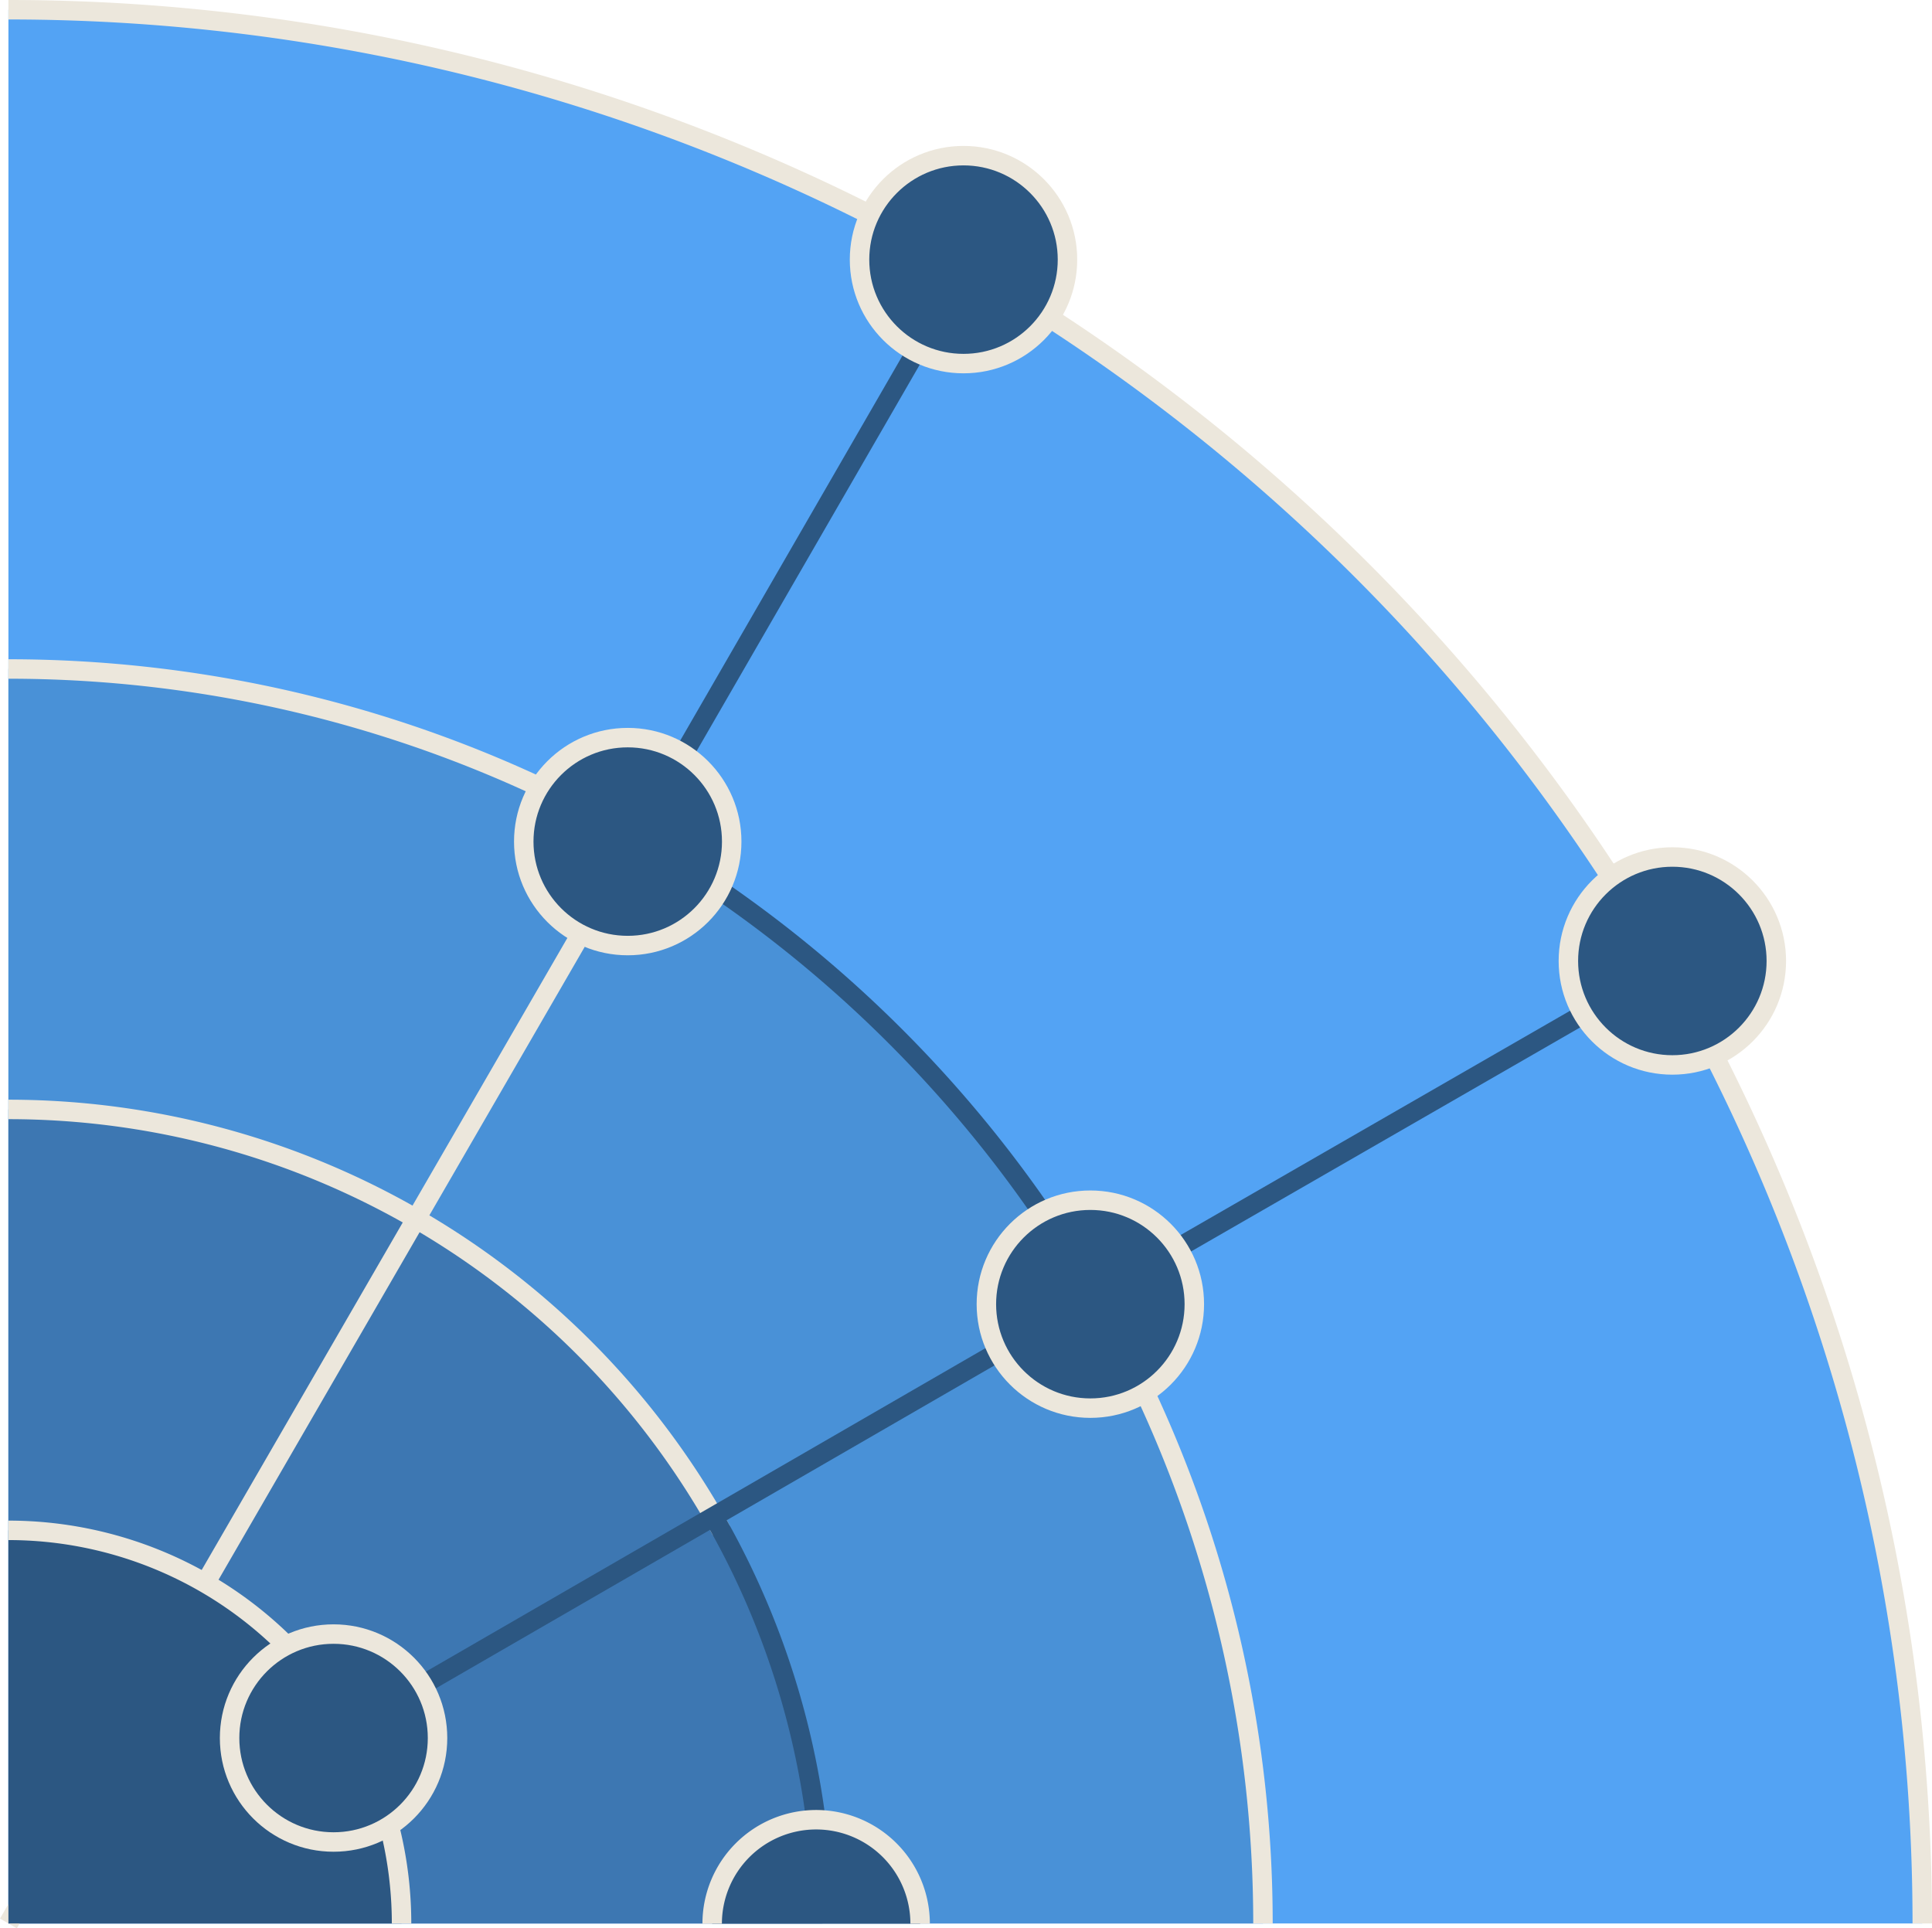 <?xml version="1.0" encoding="UTF-8" standalone="no"?>
<!-- Created with Inkscape (http://www.inkscape.org/) -->

<svg
   width="264.714"
   height="264.228"
   id="svg2"
   version="1.1"
   inkscape:version="1.1 (c4e8f9e, 2021-05-24)"
   sodipodi:docname="logo.svg"
   xmlns:inkscape="http://www.inkscape.org/namespaces/inkscape"
   xmlns:sodipodi="http://sodipodi.sourceforge.net/DTD/sodipodi-0.dtd"
   xmlns="http://www.w3.org/2000/svg"
   xmlns:svg="http://www.w3.org/2000/svg"
   xmlns:rdf="http://www.w3.org/1999/02/22-rdf-syntax-ns#"
   xmlns:cc="http://creativecommons.org/ns#"
   xmlns:dc="http://purl.org/dc/elements/1.1/">
  <defs
     id="defs4" />
  <sodipodi:namedview
     id="base"
     pagecolor="#ffffff"
     bordercolor="#666666"
     borderopacity="1.0"
     inkscape:pageopacity="0.0"
     inkscape:pageshadow="2"
     inkscape:zoom="1.458969"
     inkscape:cx="131.94249"
     inkscape:cy="131.94249"
     inkscape:document-units="px"
     inkscape:current-layer="layer1"
     showgrid="false"
     inkscape:window-width="1680"
     inkscape:window-height="997"
     inkscape:window-x="0"
     inkscape:window-y="27"
     inkscape:window-maximized="0"
     inkscape:pagecheckerboard="0"
     width="744.094px"
     fit-margin-top="0"
     fit-margin-left="0"
     fit-margin-right="0"
     fit-margin-bottom="0"
     showguides="true"
     inkscape:guide-bbox="true" />
  <g
     inkscape:label="Layer 1"
     inkscape:groupmode="layer"
     id="layer1"
     transform="translate(-213.23,-201.61)">
    <path
       transform="rotate(-90)"
       sodipodi:ry="262.2265"
       sodipodi:rx="262.2265"
       sodipodi:cy="214.3837"
       sodipodi:cx="-465.17029"
       id="path3031"
       style="fill:#53a3f4;fill-opacity:1;stroke:none;stroke-width:2.667;stroke-linecap:round;stroke-miterlimit:4;stroke-dasharray:none;stroke-dashoffset:0;stroke-opacity:1"
       sodipodi:type="arc"
       inkscape:export-filename="/Users/joris/Documents/workspace/stemmaweb/root/images/resources/logo.png"
       inkscape:export-xdpi="300"
       inkscape:export-ydpi="300"
       sodipodi:start="0"
       sodipodi:end="1.5707963"
       sodipodi:arc-type="slice"
       d="m -202.944,214.384 a 262.226,262.226 0 0 1 -262.226,262.226 V 214.384 Z" />
    <g
       id="g1786"
       transform="translate(40)">
      <path
         transform="rotate(-90)"
         sodipodi:ry="171.89185"
         sodipodi:rx="171.89185"
         sodipodi:cy="174.38367"
         sodipodi:cx="-465.17032"
         id="path3027"
         style="fill:#4991d7;fill-opacity:1;stroke:none;stroke-width:2.667;stroke-linecap:round;stroke-miterlimit:4;stroke-dasharray:none;stroke-dashoffset:0;stroke-opacity:1"
         sodipodi:type="arc"
         inkscape:export-filename="/Users/joris/Documents/workspace/stemmaweb/root/images/resources/logo.png"
         inkscape:export-xdpi="300"
         inkscape:export-ydpi="300"
         sodipodi:start="0"
         sodipodi:end="1.5707963"
         sodipodi:arc-type="slice"
         d="M -293.278,174.384 A 171.892,171.892 0 0 1 -465.17,346.276 V 174.384 Z" />
      <path
         transform="rotate(-90)"
         sodipodi:ry="171.89185"
         sodipodi:rx="171.89185"
         sodipodi:cy="174.38367"
         sodipodi:cx="-465.17032"
         id="path1591"
         style="fill:none;fill-opacity:1;stroke:#ece7dc;stroke-width:2.667;stroke-linecap:butt;stroke-miterlimit:4;stroke-dasharray:none;stroke-dashoffset:0;stroke-opacity:1"
         sodipodi:type="arc"
         inkscape:export-filename="/Users/joris/Documents/workspace/stemmaweb/root/images/resources/logo.png"
         inkscape:export-xdpi="300"
         inkscape:export-ydpi="300"
         sodipodi:start="1.1329112"
         sodipodi:end="1.5707963"
         sodipodi:arc-type="arc"
         d="m -392.284,330.058 a 171.892,171.892 0 0 1 -72.886,16.218"
         sodipodi:open="true" />
      <path
         transform="rotate(-90)"
         sodipodi:ry="171.89185"
         sodipodi:rx="171.89185"
         sodipodi:cy="174.38367"
         sodipodi:cx="-465.17032"
         id="path2549"
         style="fill:none;fill-opacity:1;stroke:#ece7dc;stroke-width:2.667;stroke-linecap:butt;stroke-miterlimit:4;stroke-dasharray:none;stroke-dashoffset:0;stroke-opacity:1"
         sodipodi:type="arc"
         inkscape:export-filename="/Users/joris/Documents/workspace/stemmaweb/root/images/resources/logo.png"
         inkscape:export-xdpi="300"
         inkscape:export-ydpi="300"
         sodipodi:start="0"
         sodipodi:end="0.4355905"
         sodipodi:arc-type="arc"
         d="m -293.278,174.384 a 171.892,171.892 0 0 1 -16.051,72.529"
         sodipodi:open="true" />
    </g>
    <path
       transform="rotate(-90)"
       sodipodi:ry="262.2265"
       sodipodi:rx="262.2265"
       sodipodi:cy="214.3837"
       sodipodi:cx="-465.17029"
       id="path1240"
       style="fill:none;fill-opacity:1;stroke:#ece7dc;stroke-width:2.667;stroke-linecap:butt;stroke-miterlimit:4;stroke-dasharray:none;stroke-dashoffset:0;stroke-opacity:1"
       sodipodi:type="arc"
       inkscape:export-filename="/Users/joris/Documents/workspace/stemmaweb/root/images/resources/logo.png"
       inkscape:export-xdpi="300"
       inkscape:export-ydpi="300"
       sodipodi:start="0"
       sodipodi:end="1.5707963"
       sodipodi:arc-type="arc"
       d="m -202.944,214.384 a 262.226,262.226 0 0 1 -262.226,262.226"
       sodipodi:open="true" />
    <path
       transform="rotate(-90)"
       sodipodi:ry="111.54163"
       sodipodi:rx="111.54163"
       sodipodi:cy="214.38367"
       sodipodi:cx="-465.17029"
       id="path3023"
       style="fill:#3d77b2;fill-opacity:1;stroke:none;stroke-width:2.668;stroke-linecap:round;stroke-miterlimit:4;stroke-dasharray:none;stroke-dashoffset:0;stroke-opacity:1"
       sodipodi:type="arc"
       inkscape:export-filename="/Users/joris/Documents/workspace/stemmaweb/root/images/resources/logo.png"
       inkscape:export-xdpi="300"
       inkscape:export-ydpi="300"
       sodipodi:start="0"
       sodipodi:end="1.5707963"
       sodipodi:arc-type="slice"
       d="M -353.629,214.384 A 111.542,111.542 0 0 1 -465.17,325.925 V 214.384 Z" />
    <path
       transform="rotate(-90)"
       sodipodi:ry="111.54163"
       sodipodi:rx="111.54163"
       sodipodi:cy="214.38367"
       sodipodi:cx="-465.17029"
       id="path2016"
       style="fill:none;fill-opacity:1;stroke:#ece7dc;stroke-width:2.668;stroke-linecap:butt;stroke-miterlimit:4;stroke-dasharray:none;stroke-dashoffset:0;stroke-opacity:1"
       sodipodi:type="arc"
       inkscape:export-filename="/Users/joris/Documents/workspace/stemmaweb/root/images/resources/logo.png"
       inkscape:export-xdpi="300"
       inkscape:export-ydpi="300"
       sodipodi:start="0"
       sodipodi:end="1.0669918"
       sodipodi:arc-type="arc"
       d="m -353.629,214.384 a 111.542,111.542 0 0 1 -57.694,97.683"
       sodipodi:open="true" />
    <path
       style="fill:none;stroke:#ece7dc;stroke-width:2.667;stroke-linecap:butt;stroke-linejoin:miter;stroke-miterlimit:4;stroke-dasharray:none;stroke-opacity:1"
       d="M 214.384,465.17 292.739,329.736"
       id="path3001"
       inkscape:connector-curvature="0"
       inkscape:export-filename="/Users/joris/Documents/workspace/stemmaweb/root/images/resources/logo.png"
       inkscape:export-xdpi="300"
       inkscape:export-ydpi="300"
       sodipodi:nodetypes="cc" />
    <path
       style="fill:none;stroke:#2c5782;stroke-width:2.667;stroke-linecap:butt;stroke-linejoin:miter;stroke-miterlimit:4;stroke-dasharray:none;stroke-opacity:1"
       d="M 271.989,431.971 349.279,387.287"
       id="path3827"
       inkscape:connector-curvature="0"
       sodipodi:nodetypes="cc"
       inkscape:export-filename="/Users/joris/Documents/workspace/stemmaweb/root/images/resources/logo.png"
       inkscape:export-xdpi="300"
       inkscape:export-ydpi="300" />
    <path
       style="fill:none;stroke:#2c5782;stroke-width:2.667;stroke-linecap:butt;stroke-linejoin:miter;stroke-miterlimit:4;stroke-dasharray:none;stroke-opacity:1"
       d="m 374.912,372.425 54.913,-31.623"
       id="path3831"
       inkscape:connector-curvature="0"
       sodipodi:nodetypes="cc"
       inkscape:export-filename="/Users/joris/Documents/workspace/stemmaweb/root/images/resources/logo.png"
       inkscape:export-xdpi="300"
       inkscape:export-ydpi="300" />
    <path
       sodipodi:nodetypes="cc"
       inkscape:connector-curvature="0"
       id="path3833"
       d="m 307.414,304.049 31.025,-53.736"
       style="fill:none;stroke:#2c5782;stroke-width:2.667;stroke-linecap:butt;stroke-linejoin:miter;stroke-miterlimit:4;stroke-dasharray:none;stroke-opacity:1"
       inkscape:export-filename="/Users/joris/Documents/workspace/stemmaweb/root/images/resources/logo.png"
       inkscape:export-xdpi="300"
       inkscape:export-ydpi="300" />
    <path
       sodipodi:nodetypes="cc"
       inkscape:connector-curvature="0"
       id="path3837"
       d="m 236.002,452.823 8.368,-4.991"
       style="fill:none;stroke:#2c5782;stroke-width:2.667;stroke-linecap:butt;stroke-linejoin:miter;stroke-miterlimit:4;stroke-dasharray:none;stroke-opacity:1"
       inkscape:export-filename="/Users/joris/Documents/workspace/stemmaweb/root/images/resources/logo.png"
       inkscape:export-xdpi="300"
       inkscape:export-ydpi="300" />
    <path
       sodipodi:type="arc"
       style="fill:none;stroke:#2c5782;stroke-width:2.667;stroke-linecap:butt;stroke-miterlimit:4;stroke-dasharray:none;stroke-dashoffset:0;stroke-opacity:1"
       id="path3933"
       sodipodi:cx="-465.17032"
       sodipodi:cy="214.38367"
       sodipodi:rx="171.89185"
       sodipodi:ry="171.89185"
       transform="rotate(-90)"
       sodipodi:start="0.60662577"
       sodipodi:end="0.96520346"
       sodipodi:open="true"
       inkscape:export-filename="/Users/joris/Documents/workspace/stemmaweb/root/images/resources/logo.png"
       inkscape:export-xdpi="300"
       inkscape:export-ydpi="300"
       sodipodi:arc-type="arc"
       d="m -323.948,312.379 a 171.892,171.892 0 0 1 -43.373,43.328" />
    <g
       id="g1238"
       transform="translate(0,-40)">
      <path
         transform="rotate(-90)"
         sodipodi:ry="53.865242"
         sodipodi:rx="53.865242"
         sodipodi:cy="214.38367"
         sodipodi:cx="-505.17029"
         id="path3019"
         style="fill:#2c5782;fill-opacity:1;stroke:none;stroke-width:2.667;stroke-linecap:round;stroke-miterlimit:4;stroke-dasharray:none;stroke-dashoffset:0;stroke-opacity:1"
         sodipodi:type="arc"
         inkscape:export-filename="/Users/joris/Documents/workspace/stemmaweb/root/images/resources/logo.png"
         inkscape:export-xdpi="300"
         inkscape:export-ydpi="300"
         sodipodi:start="0"
         sodipodi:end="1.5707963"
         sodipodi:arc-type="slice"
         d="m -451.305,214.384 a 53.865,53.865 0 0 1 -53.865,53.865 v -53.865 z" />
      <path
         transform="rotate(-90)"
         sodipodi:ry="53.865242"
         sodipodi:rx="53.865242"
         sodipodi:cy="214.38367"
         sodipodi:cx="-505.17029"
         id="path1080"
         style="fill:none;fill-opacity:1;stroke:#ece7dc;stroke-width:2.667;stroke-linecap:butt;stroke-miterlimit:4;stroke-dasharray:none;stroke-dashoffset:0;stroke-opacity:1"
         sodipodi:type="arc"
         inkscape:export-filename="/Users/joris/Documents/workspace/stemmaweb/root/images/resources/logo.png"
         inkscape:export-xdpi="300"
         inkscape:export-ydpi="300"
         sodipodi:start="0"
         sodipodi:end="1.5707963"
         sodipodi:arc-type="arc"
         d="m -451.305,214.384 a 53.865,53.865 0 0 1 -53.865,53.865"
         sodipodi:open="true" />
    </g>
    <circle
       style="fill:#2c5782;fill-opacity:1;stroke:#ece7dc;stroke-width:2.667;stroke-linecap:round;stroke-miterlimit:4;stroke-dasharray:none;stroke-dashoffset:0;stroke-opacity:1"
       id="path3803"
       transform="rotate(-90)"
       inkscape:export-filename="/Users/joris/Documents/workspace/stemmaweb/root/images/resources/logo.png"
       inkscape:export-xdpi="300"
       inkscape:export-ydpi="300"
       cx="-439.765"
       cy="258.933"
       r="14.246" />
    <path
       sodipodi:type="arc"
       style="fill:none;stroke:#2c5782;stroke-width:2.667;stroke-linecap:butt;stroke-miterlimit:4;stroke-dasharray:none;stroke-dashoffset:0;stroke-opacity:1"
       id="path3931"
       sodipodi:cx="-465.17029"
       sodipodi:cy="214.38367"
       sodipodi:rx="111.54163"
       sodipodi:ry="111.54163"
       transform="rotate(-90)"
       sodipodi:start="1.057734"
       sodipodi:end="1.4711831"
       sodipodi:open="true"
       inkscape:export-filename="/Users/joris/Documents/workspace/stemmaweb/root/images/resources/logo.png"
       inkscape:export-xdpi="300"
       inkscape:export-ydpi="300"
       sodipodi:arc-type="arc"
       d="m -410.42,311.564 a 111.542,111.542 0 0 1 -43.657,13.809" />
    <path
       style="fill:#2c5782;fill-opacity:1;stroke:#ece7dc;stroke-width:2.667;stroke-linecap:butt;stroke-miterlimit:4;stroke-dasharray:none;stroke-dashoffset:0;stroke-opacity:1"
       id="path3805"
       transform="rotate(-90)"
       inkscape:export-filename="/Users/joris/Documents/workspace/stemmaweb/root/images/resources/logo.png"
       inkscape:export-xdpi="300"
       inkscape:export-ydpi="300"
       sodipodi:type="arc"
       sodipodi:cx="-465.20471"
       sodipodi:cy="325.05527"
       sodipodi:rx="14.246264"
       sodipodi:ry="14.246264"
       sodipodi:start="4.712389"
       sodipodi:end="1.5707963"
       sodipodi:arc-type="arc"
       d="m -465.205,310.809 a 14.246,14.246 0 0 1 14.246,14.246 14.246,14.246 0 0 1 -14.246,14.246"
       sodipodi:open="true" />
    <circle
       style="fill:#2c5782;fill-opacity:1;stroke:#ece7dc;stroke-width:2.667;stroke-linecap:round;stroke-miterlimit:4;stroke-dasharray:none;stroke-dashoffset:0;stroke-opacity:1"
       id="path3809"
       transform="rotate(-90)"
       inkscape:export-filename="/Users/joris/Documents/workspace/stemmaweb/root/images/resources/logo.png"
       inkscape:export-xdpi="300"
       inkscape:export-ydpi="300"
       cx="-316.929"
       cy="299.239"
       r="14.246" />
    <circle
       style="fill:#2c5782;fill-opacity:1;stroke:#ece7dc;stroke-width:2.667;stroke-linecap:round;stroke-miterlimit:4;stroke-dasharray:none;stroke-dashoffset:0;stroke-opacity:1"
       id="path3813"
       transform="rotate(-90)"
       inkscape:export-filename="/Users/joris/Documents/workspace/stemmaweb/root/images/resources/logo.png"
       inkscape:export-xdpi="300"
       inkscape:export-ydpi="300"
       cx="-380.315"
       cy="362.625"
       r="14.246" />
    <circle
       transform="rotate(-90)"
       id="path3815"
       style="fill:#2c5782;fill-opacity:1;stroke:#ece7dc;stroke-width:2.667;stroke-linecap:round;stroke-miterlimit:4;stroke-dasharray:none;stroke-dashoffset:0;stroke-opacity:1"
       inkscape:export-filename="/Users/joris/Documents/workspace/stemmaweb/root/images/resources/logo.png"
       inkscape:export-xdpi="300"
       inkscape:export-ydpi="300"
       cx="-333.287"
       cy="442.368"
       r="14.246" />
    <circle
       transform="rotate(-90)"
       id="path3811"
       style="fill:#2c5782;fill-opacity:1;stroke:#ece7dc;stroke-width:2.667;stroke-linecap:round;stroke-miterlimit:4;stroke-dasharray:none;stroke-dashoffset:0;stroke-opacity:1"
       inkscape:export-filename="/Users/joris/Documents/workspace/stemmaweb/root/images/resources/logo.png"
       inkscape:export-xdpi="300"
       inkscape:export-ydpi="300"
       cx="-237.185"
       cy="345.245"
       r="14.246" />
  </g>
</svg>
